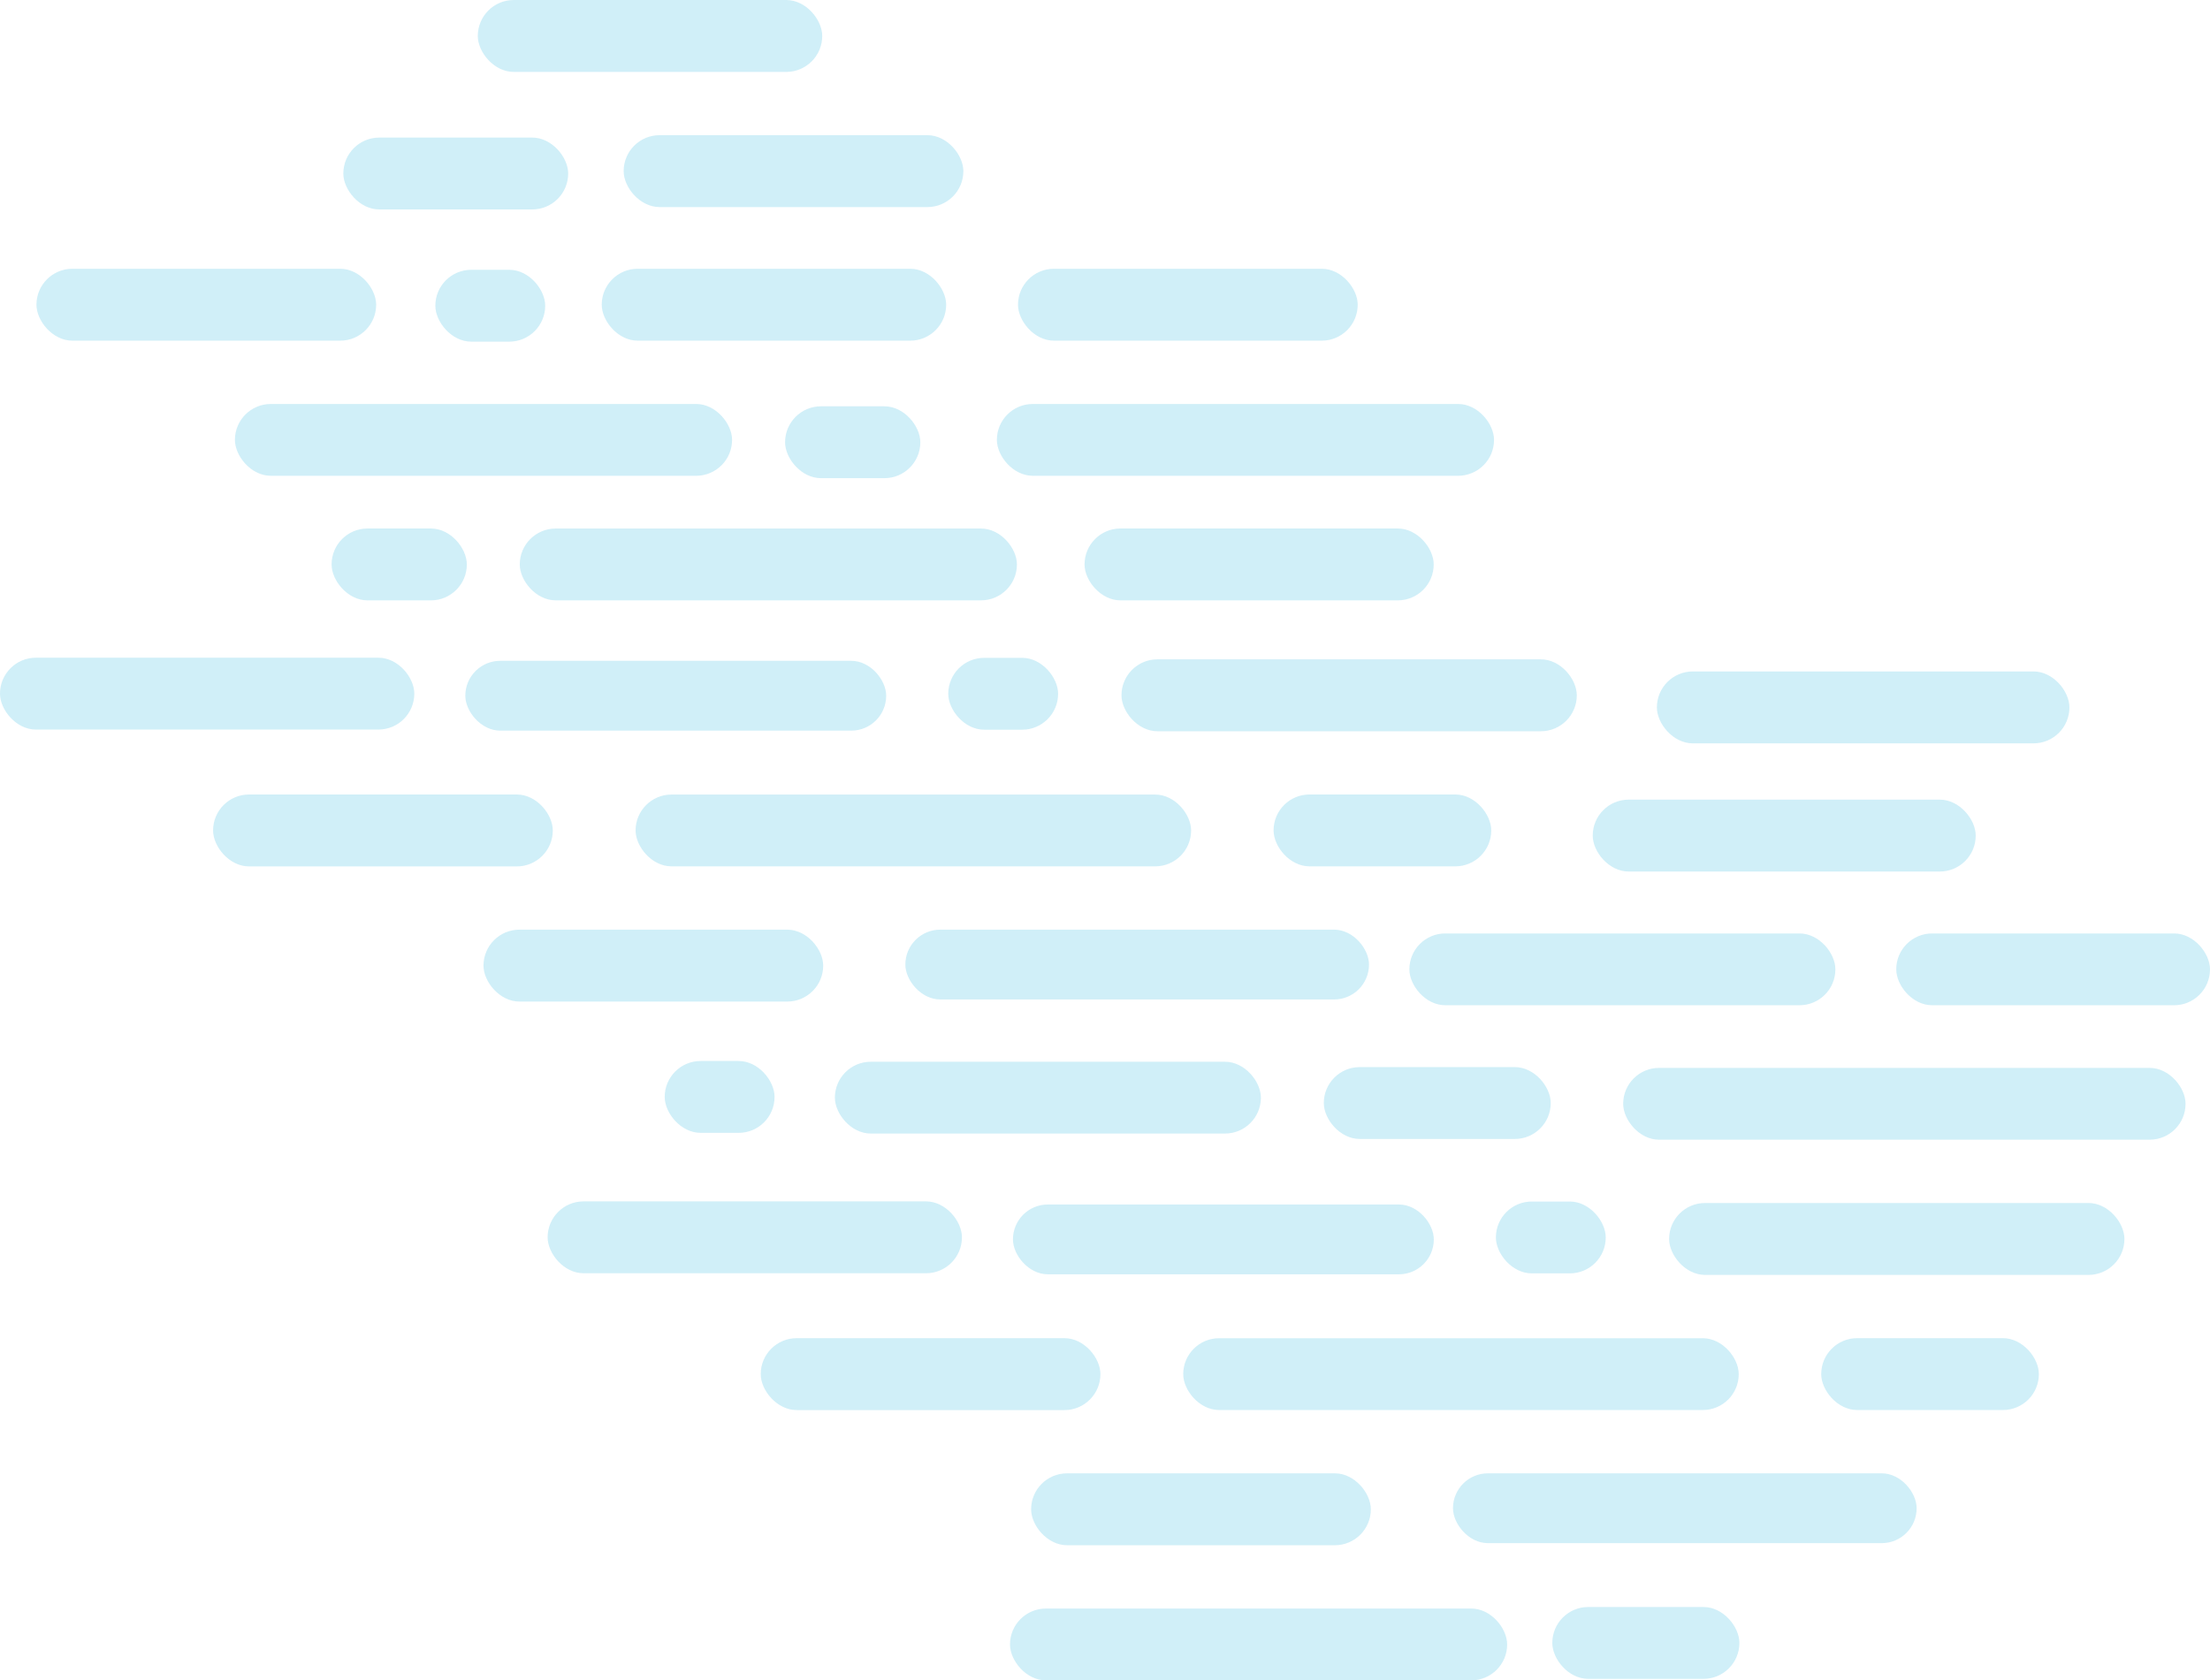 <svg xmlns="http://www.w3.org/2000/svg" width="411.017" height="312.603" viewBox="0 0 411.017 312.603"><defs><style>.a{opacity:0.2;}.b{fill:#16aedb;}</style></defs><g class="a" transform="translate(-732.046 -1205.175)"><rect class="b" width="92.462" height="13.358" rx="6.679" transform="translate(1012.348 1517.778) rotate(180)"/><rect class="b" width="103.314" height="13.358" rx="6.679" transform="translate(1055.417 1467.488) rotate(180)"/><rect class="b" width="104.591" height="13.358" rx="6.679" transform="translate(1138.516 1417.198) rotate(180)"/><rect class="b" width="58.353" height="13.358" rx="6.679" transform="translate(1143.063 1392.185) rotate(180)"/><rect class="b" width="79.23" height="13.358" rx="6.679" transform="translate(1073.392 1392.185) rotate(180)"/><rect class="b" width="79.23" height="13.358" rx="6.679" transform="translate(966.547 1416.054) rotate(180)"/><rect class="b" width="86.23" height="12.988" rx="6.494" transform="translate(1088.503 1492.252) rotate(180)"/><rect class="b" width="78.273" height="12.988" rx="6.494" transform="translate(998.708 1442.24) rotate(180)"/><rect class="b" width="63.179" height="13.379" rx="6.69" transform="translate(986.994 1492.643) rotate(180)"/><rect class="b" width="84.681" height="13.379" rx="6.69" transform="translate(1127.149 1442.353) rotate(180)"/><rect class="b" width="76.725" height="13.379" rx="6.69" transform="translate(1116.92 1343.465) rotate(180)"/><rect class="b" width="71.229" height="13.379" rx="6.69" transform="translate(1099.491 1367.313) rotate(180)"/><rect class="b" width="63.179" height="13.379" rx="6.69" transform="translate(936.704 1467.499) rotate(180)"/><rect class="b" width="40.48" height="13.369" rx="6.684" transform="translate(1111.237 1467.488) rotate(180)"/><rect class="b" width="34.797" height="13.369" rx="6.684" transform="translate(1055.541 1517.501) rotate(180)"/><rect class="b" width="20.43" height="13.369" rx="6.684" transform="translate(1030.682 1442.068) rotate(180)"/><rect class="b" width="20.43" height="13.369" rx="6.684" transform="translate(833.442 1268.734) rotate(180)"/><rect class="b" width="20.43" height="13.369" rx="6.684" transform="translate(876.098 1415.925) rotate(180)"/><rect class="b" width="42.203" height="13.369" rx="6.684" transform="translate(1020.452 1417.061) rotate(180)"/><rect class="b" width="92.462" height="13.358" rx="6.679" transform="translate(1009.907 1293.687) rotate(180)"/><rect class="b" width="92.462" height="13.358" rx="6.679" transform="translate(868.197 1293.687) rotate(180)"/><rect class="b" width="92.462" height="13.358" rx="6.679" transform="translate(921.174 1316.859) rotate(180)"/><rect class="b" width="63.179" height="13.379" rx="6.69" transform="translate(984.553 1268.552) rotate(180)"/><rect class="b" width="63.179" height="13.379" rx="6.69" transform="translate(802.005 1268.552) rotate(180)"/><rect class="b" width="64.059" height="13.379" rx="6.69" transform="translate(908.016 1268.552) rotate(180)"/><rect class="b" width="64.936" height="13.369" rx="6.684" transform="translate(998.688 1316.864) rotate(180)"/><rect class="b" width="25.153" height="13.369" rx="6.684" transform="translate(903.209 1294.131) rotate(180)"/><rect class="b" width="25.153" height="13.369" rx="6.684" transform="translate(818.868 1316.864) rotate(180)"/><rect class="b" width="77.054" height="13.369" rx="6.684" transform="translate(910.948 1442.042) rotate(180)"/><rect class="b" width="63.179" height="13.379" rx="6.69" transform="translate(911.212 1243.7) rotate(180)"/><rect class="b" width="64.059" height="13.379" rx="6.69" transform="translate(884.964 1218.554) rotate(180)"/><rect class="b" width="41.818" height="13.369" rx="6.684" transform="translate(837.717 1244.14) rotate(180)"/><rect class="b" width="103.314" height="13.358" rx="6.679" transform="translate(953.568 1366.346) rotate(180)"/><rect class="b" width="86.23" height="12.988" rx="6.494" transform="translate(986.654 1391.11) rotate(180)"/><rect class="b" width="78.273" height="12.988" rx="6.494" transform="translate(896.859 1341.098) rotate(180)"/><rect class="b" width="63.179" height="13.379" rx="6.69" transform="translate(885.145 1391.502) rotate(180)"/><rect class="b" width="84.681" height="13.379" rx="6.69" transform="translate(1025.301 1341.212) rotate(180)"/><rect class="b" width="63.179" height="13.379" rx="6.69" transform="translate(834.855 1366.357) rotate(180)"/><rect class="b" width="40.48" height="13.369" rx="6.684" transform="translate(1009.387 1366.346) rotate(180)"/><rect class="b" width="20.43" height="13.369" rx="6.684" transform="translate(928.833 1340.926) rotate(180)"/><rect class="b" width="77.054" height="13.369" rx="6.684" transform="translate(809.099 1340.9) rotate(180)"/></g></svg>